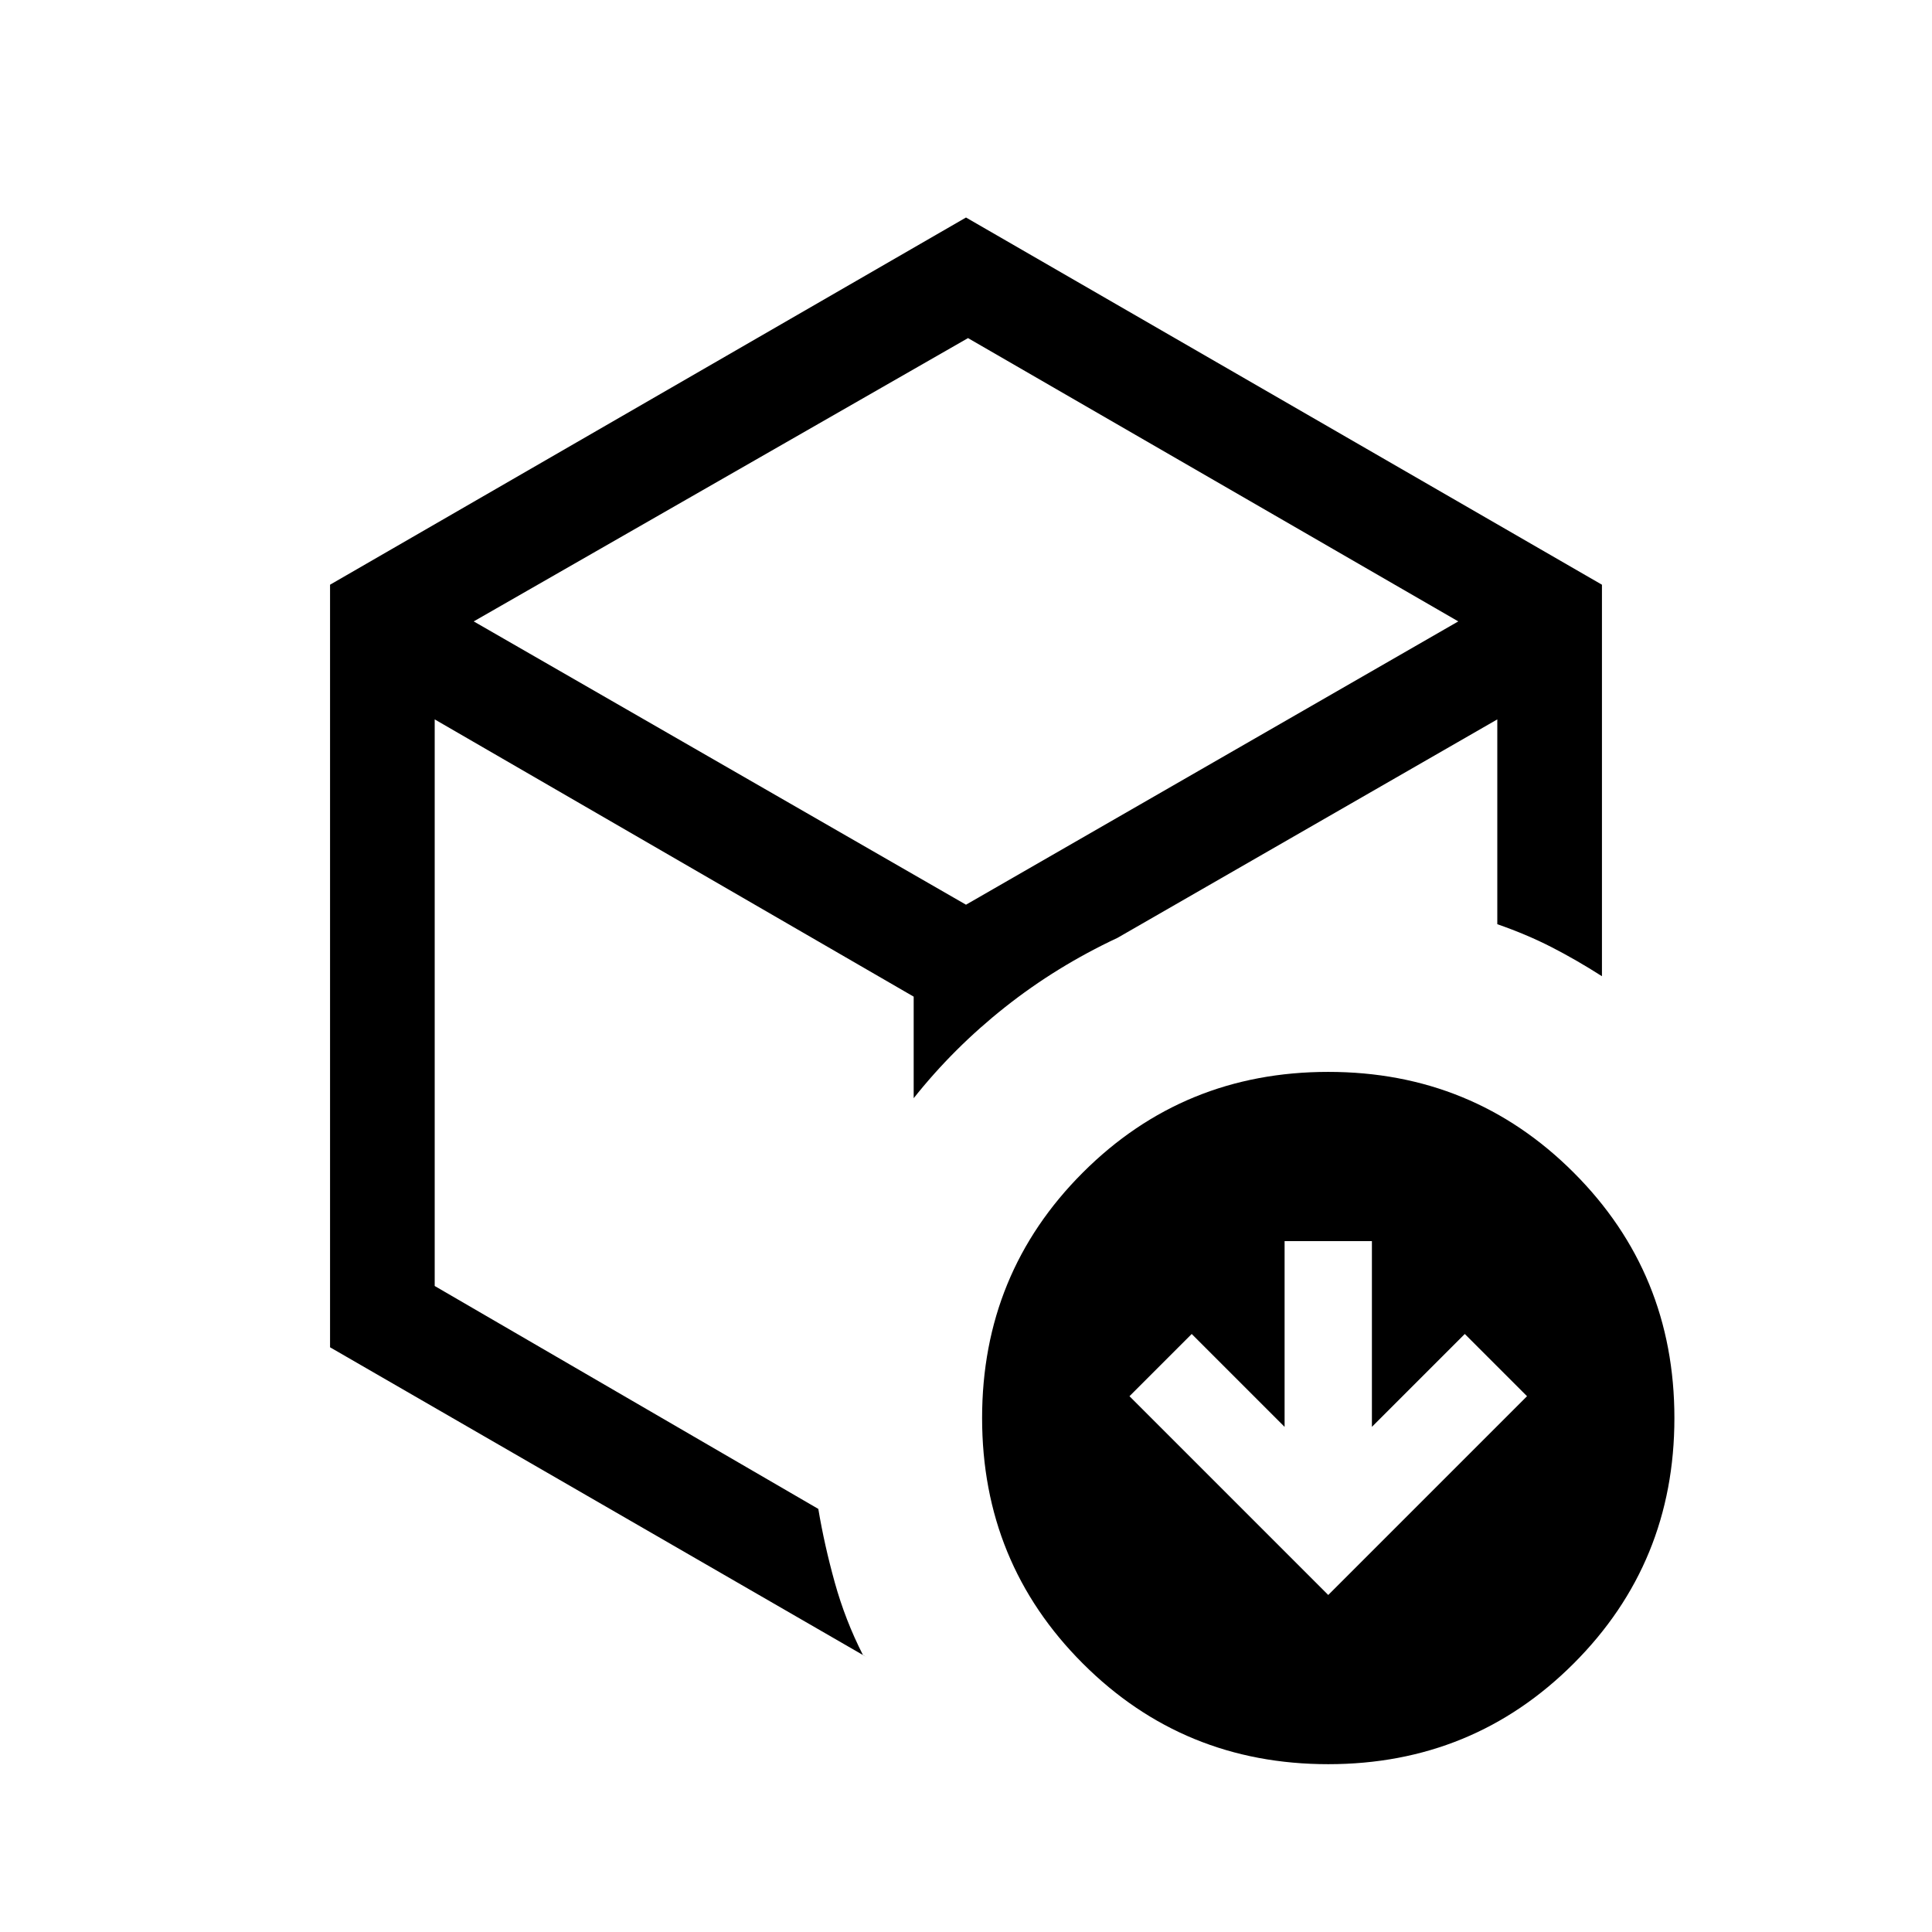<svg xmlns="http://www.w3.org/2000/svg" height="20" viewBox="0 -960 960 960" width="20"><path d="M480-500.923ZM164.001-290.539v-378.922L480-851.921l315.999 182.46v194.536q-12.769-8.153-25.077-14.461-12.307-6.307-26.922-11.384v-101.769L555.307-494.001q-30.384 14.231-55.922 34.462-25.538 20.23-45.384 45.23v-50.461L216-602.539V-321l190.616 110.77q3 17.922 8.192 36.614 5.192 18.692 13.961 35.922.77.385.962.577.192.192.962.577L164.001-290.539ZM481-792 235.384-651.23 480-510.461 724.616-651.23 481-792Zm179 624.537 98.769-98.769-30.923-30.923-46.154 46.154v-92.307h-43.384v92.307l-46.154-46.154-30.923 30.923L660-167.463Zm0 84.076q-71.922 0-121.961-50.038-50.038-50.038-50.038-121.961 0-71.922 50.038-121.96Q588.078-427.384 660-427.384t121.961 50.038q50.038 50.038 50.038 121.96 0 71.923-50.038 121.961Q731.922-83.387 660-83.387Z"/></svg>